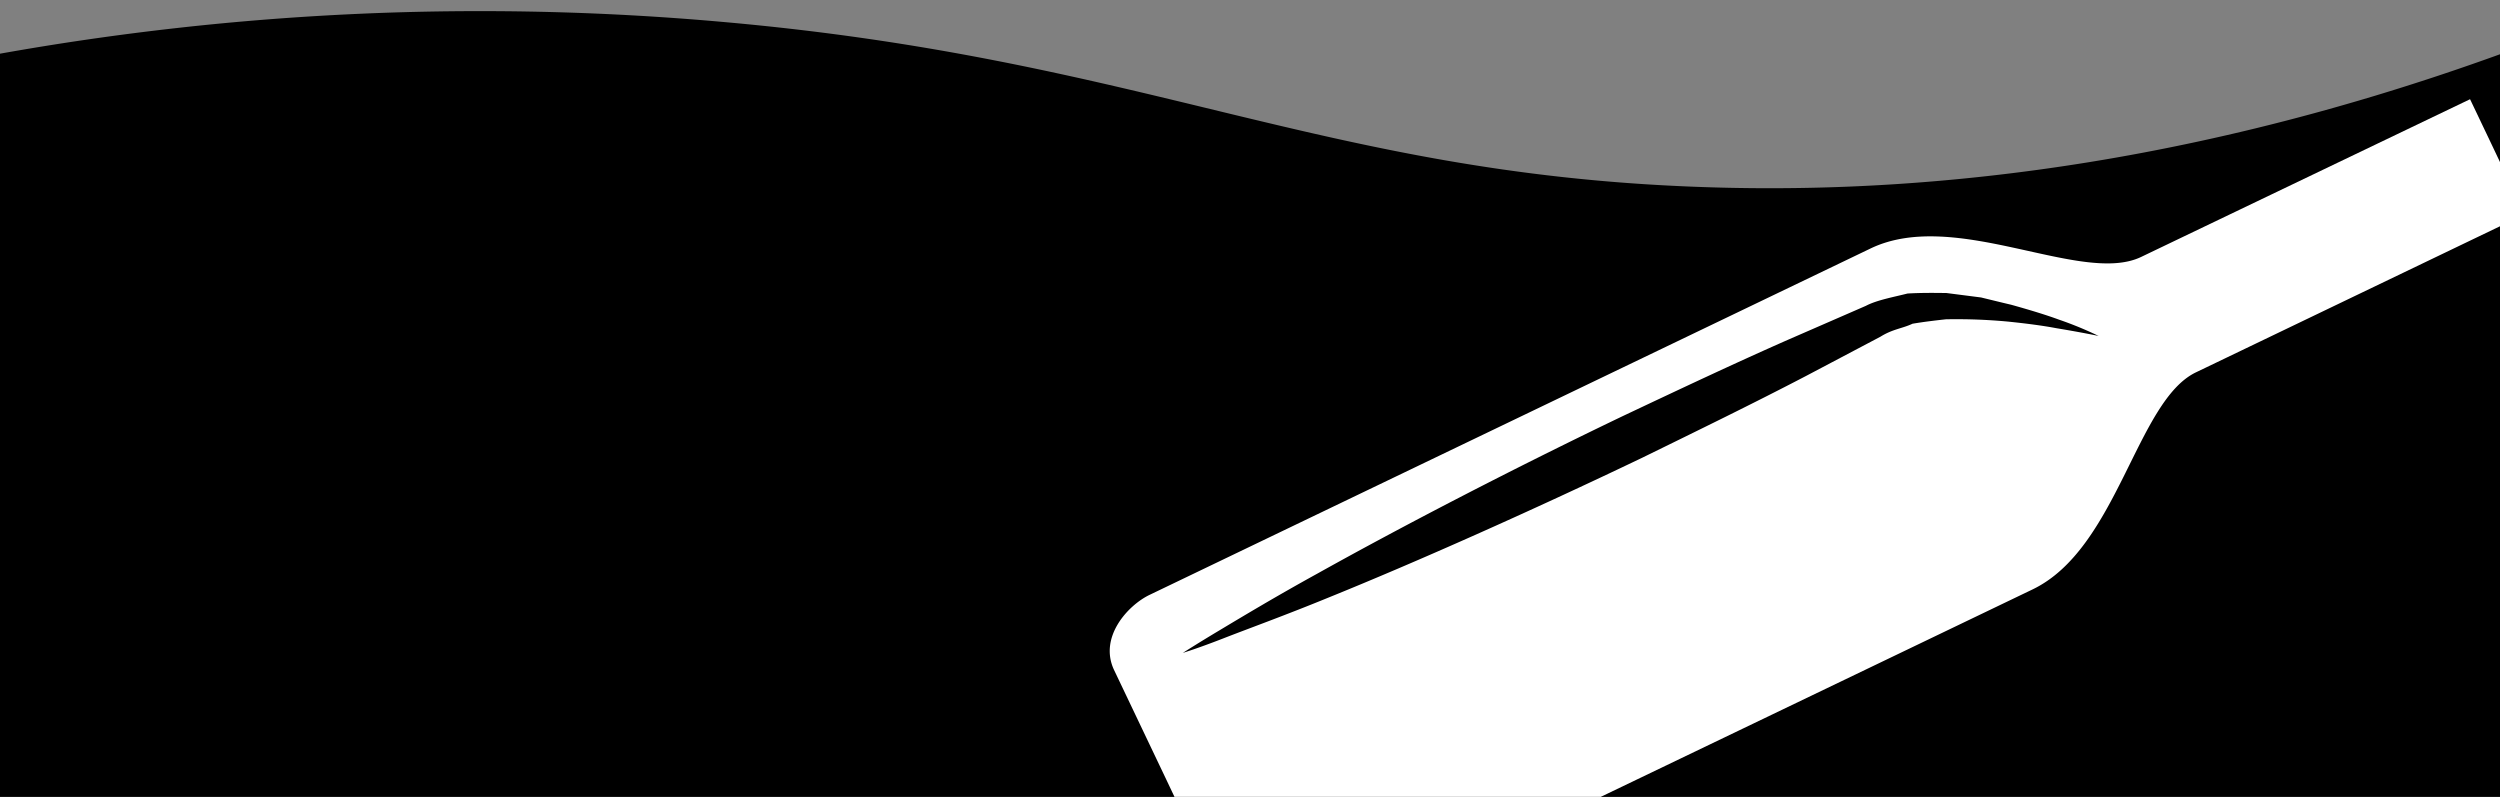 <svg id="Layer_1" data-name="Layer 1" xmlns="http://www.w3.org/2000/svg" viewBox="0 0 563.67 179.67"><rect x="0" y="0" width="563.67" height="179.67" fill="#808080" stroke="none"/><defs><style>.cls-1{fill:#fff;}</style></defs><title>Bottle-right</title><path d="M564,183.71H-0.36V12.17A615.34,615.34,0,0,1,162.46,4.9c95.25,8.35,135.39,34,219.68,37.21,41.29,1.6,104-1.75,181.87-30V183.71Z"/><path class="cls-1" d="M495.12,83.95l74.16-35.63-4.77-10-2.82-5.95-4.77-10L482.76,57.93c-13.44,6.46-41.83-11.12-61-1.91L259.18,134.13c-4.89,2.35-11.47,9.55-8,16.92L263,175.85l2.82,5.95,11.78,24.8c3.5,7.37,13.21,6.75,18.1,4.4l162.59-78.11C477.44,123.68,481.67,90.41,495.12,83.95ZM463.65,74c-3-.57-6.7-1.06-10.9-1.49a125.76,125.76,0,0,0-14-.52c-2.46.27-5,.57-7.54,1-2.35,1.1-4.44,1.19-7.22,2.92L407.2,84.77c-11.69,6.1-24.32,12.26-36.94,18.44-25.34,12.14-51.05,23.55-70.62,31.48-9.75,4-18.07,7-23.8,9.24s-9.15,3.28-9.15,3.28,3-1.94,8.28-5.1,12.86-7.72,22.11-12.81C315.52,119,340.49,106,365.81,93.85c12.71-6,25.41-12,37.48-17.31l17.42-7.59c2.48-1.31,6.38-2,9.37-2.77,3.08-.18,6-0.15,8.81-0.11l7.78,1c2.39,0.58,4.64,1.14,6.78,1.64,4.2,1.17,7.81,2.27,10.73,3.34a81.33,81.33,0,0,1,9,3.7S469.69,75,463.65,74Z"/></svg>